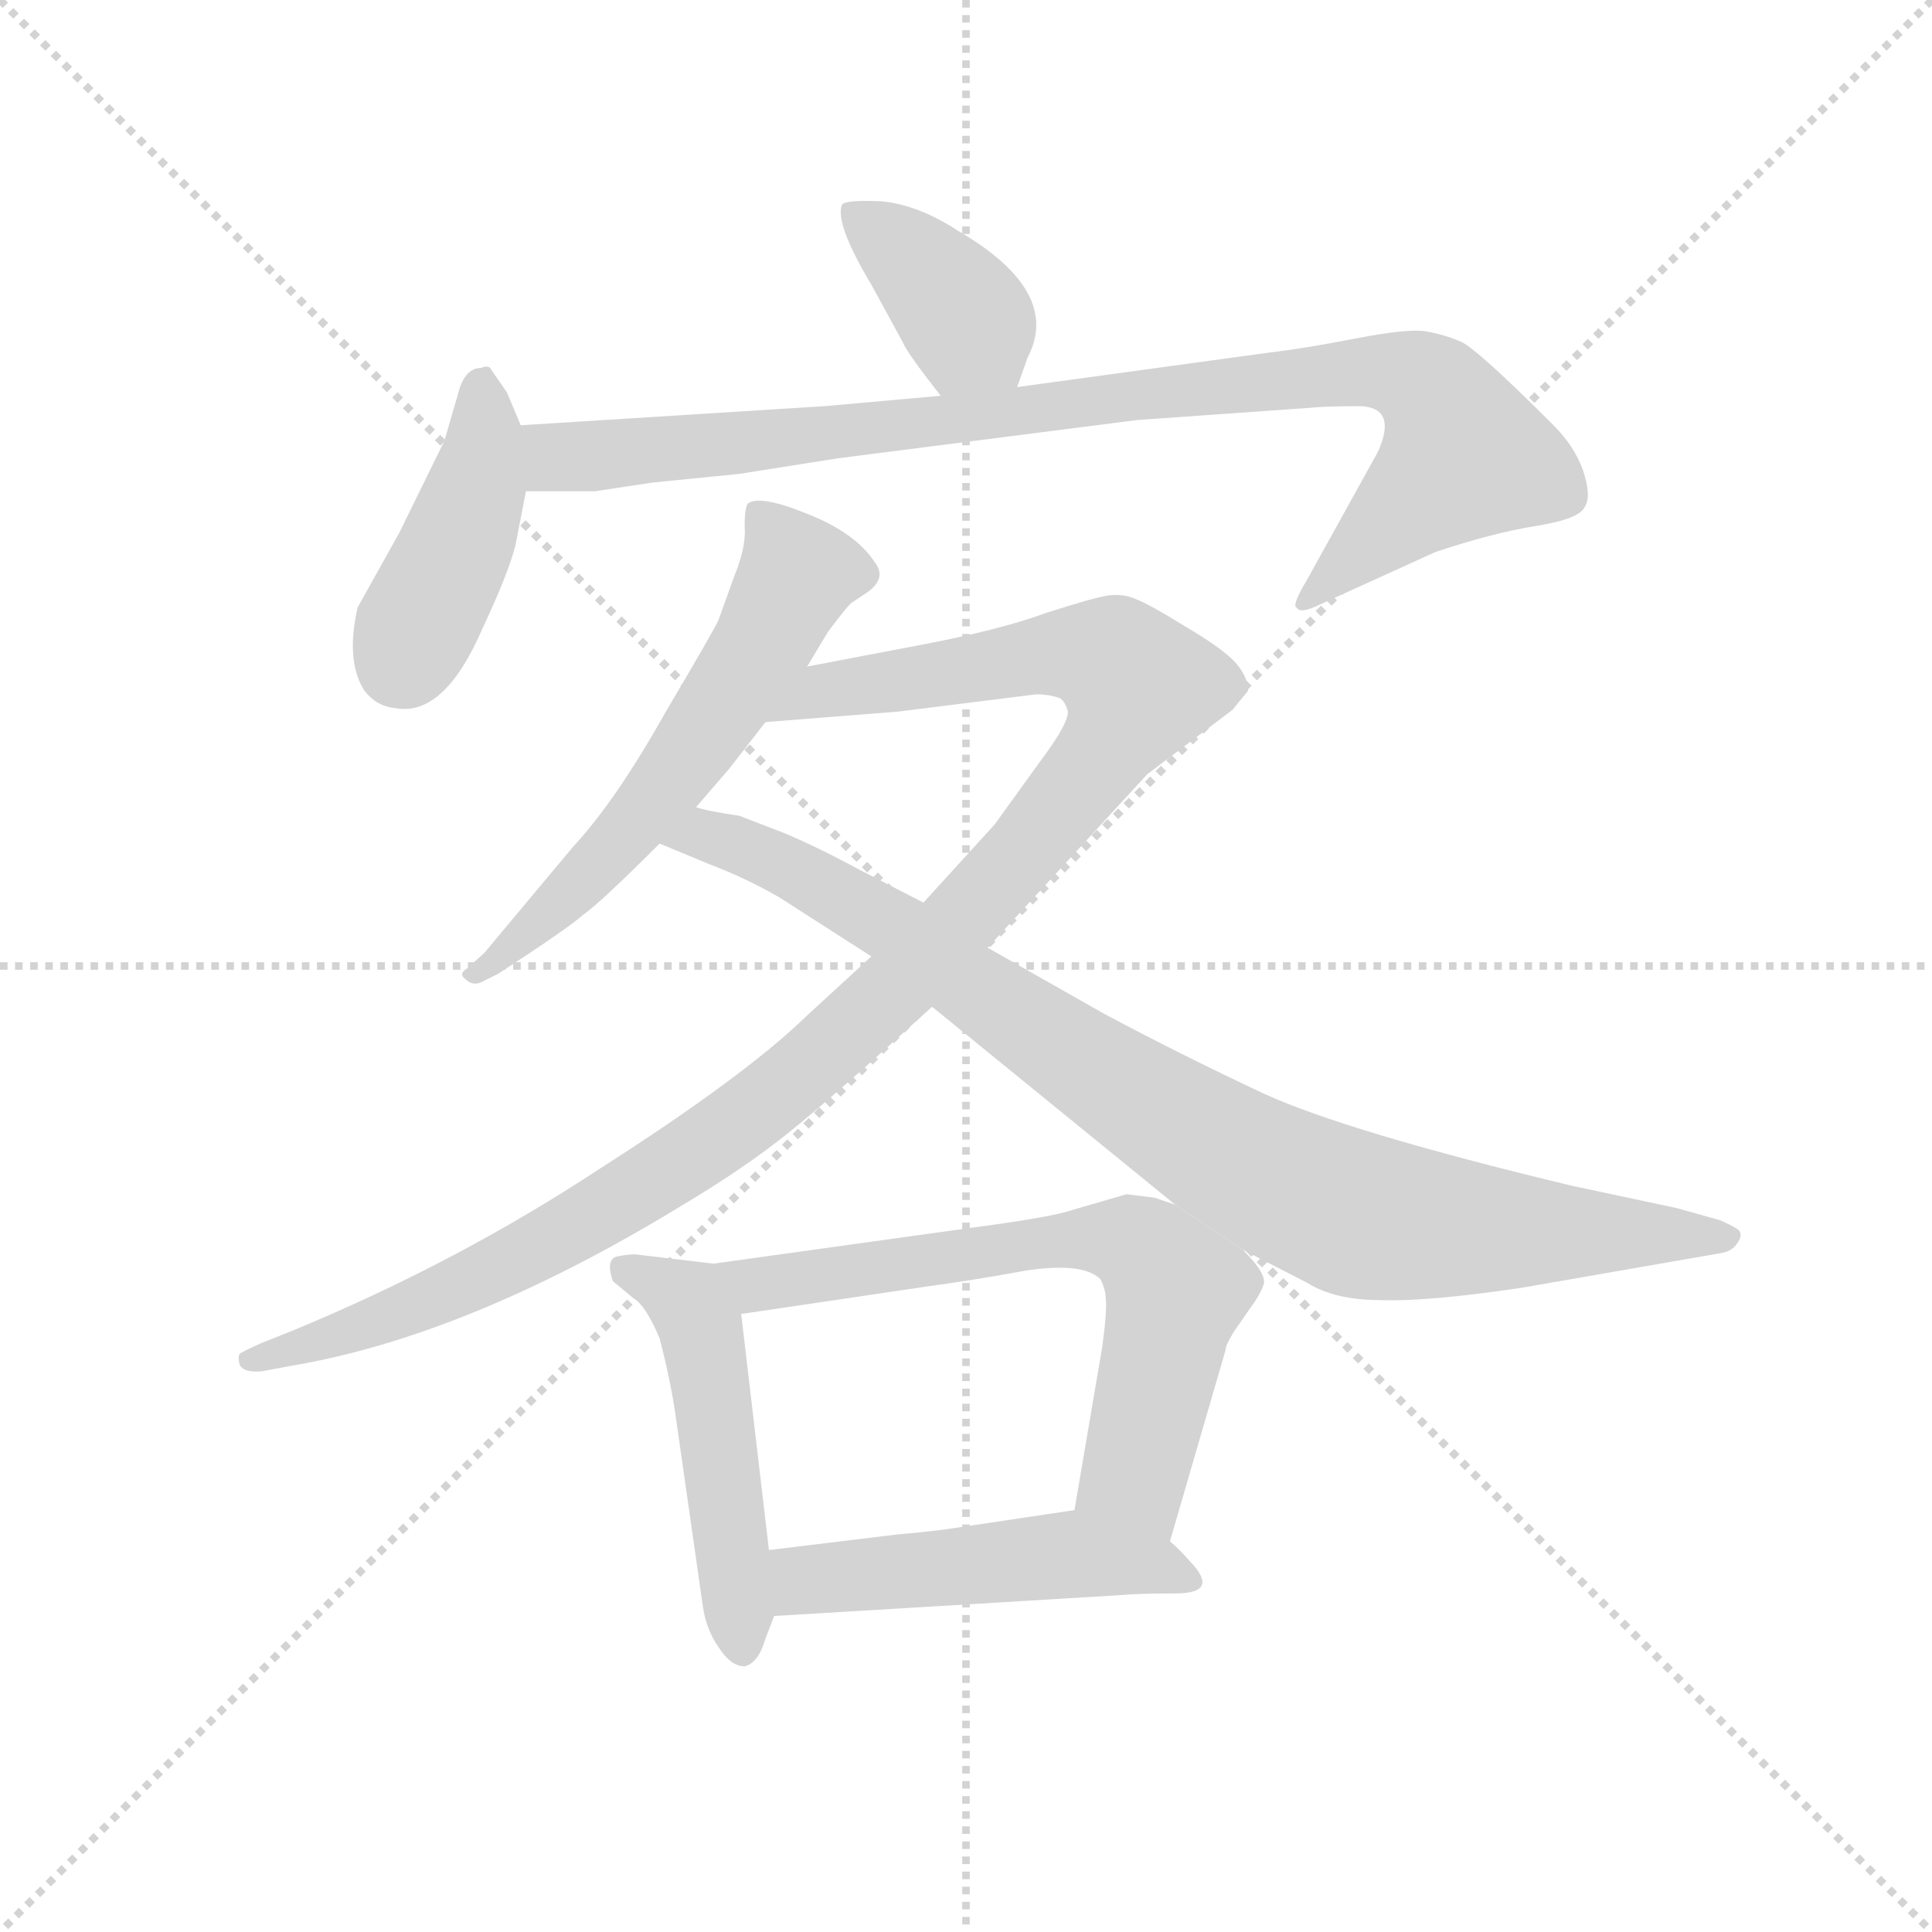 <svg version="1.1" viewBox="0 0 1024 1024" xmlns="http://www.w3.org/2000/svg">
  <g stroke="lightgray" stroke-dasharray="1,1" stroke-width="1" transform="scale(4, 4)">
    <line x1="0" y1="0" x2="256" y2="256"></line>
    <line x1="256" y1="0" x2="0" y2="256"></line>
    <line x1="128" y1="0" x2="128" y2="256"></line>
    <line x1="0" y1="128" x2="256" y2="128"></line>
  </g>
  <g transform="scale(0.92, -0.92) translate(60, -830)">
    <style type="text/css">
      
        @keyframes keyframes0 {
          from {
            stroke: blue;
            stroke-dashoffset: 385;
            stroke-width: 128;
          }
          56% {
            animation-timing-function: step-end;
            stroke: blue;
            stroke-dashoffset: 0;
            stroke-width: 128;
          }
          to {
            stroke: black;
            stroke-width: 1024;
          }
        }
        #make-me-a-hanzi-animation-0 {
          animation: keyframes0 0.563s both;
          animation-delay: 0s;
          animation-timing-function: linear;
        }
      
        @keyframes keyframes1 {
          from {
            stroke: blue;
            stroke-dashoffset: 423;
            stroke-width: 128;
          }
          58% {
            animation-timing-function: step-end;
            stroke: blue;
            stroke-dashoffset: 0;
            stroke-width: 128;
          }
          to {
            stroke: black;
            stroke-width: 1024;
          }
        }
        #make-me-a-hanzi-animation-1 {
          animation: keyframes1 0.594s both;
          animation-delay: 0.563s;
          animation-timing-function: linear;
        }
      
        @keyframes keyframes2 {
          from {
            stroke: blue;
            stroke-dashoffset: 949;
            stroke-width: 128;
          }
          76% {
            animation-timing-function: step-end;
            stroke: blue;
            stroke-dashoffset: 0;
            stroke-width: 128;
          }
          to {
            stroke: black;
            stroke-width: 1024;
          }
        }
        #make-me-a-hanzi-animation-2 {
          animation: keyframes2 1.022s both;
          animation-delay: 1.158s;
          animation-timing-function: linear;
        }
      
        @keyframes keyframes3 {
          from {
            stroke: blue;
            stroke-dashoffset: 596;
            stroke-width: 128;
          }
          66% {
            animation-timing-function: step-end;
            stroke: blue;
            stroke-dashoffset: 0;
            stroke-width: 128;
          }
          to {
            stroke: black;
            stroke-width: 1024;
          }
        }
        #make-me-a-hanzi-animation-3 {
          animation: keyframes3 0.735s both;
          animation-delay: 2.18s;
          animation-timing-function: linear;
        }
      
        @keyframes keyframes4 {
          from {
            stroke: blue;
            stroke-dashoffset: 1132;
            stroke-width: 128;
          }
          79% {
            animation-timing-function: step-end;
            stroke: blue;
            stroke-dashoffset: 0;
            stroke-width: 128;
          }
          to {
            stroke: black;
            stroke-width: 1024;
          }
        }
        #make-me-a-hanzi-animation-4 {
          animation: keyframes4 1.171s both;
          animation-delay: 2.915s;
          animation-timing-function: linear;
        }
      
        @keyframes keyframes5 {
          from {
            stroke: blue;
            stroke-dashoffset: 922;
            stroke-width: 128;
          }
          75% {
            animation-timing-function: step-end;
            stroke: blue;
            stroke-dashoffset: 0;
            stroke-width: 128;
          }
          to {
            stroke: black;
            stroke-width: 1024;
          }
        }
        #make-me-a-hanzi-animation-5 {
          animation: keyframes5 1s both;
          animation-delay: 4.086s;
          animation-timing-function: linear;
        }
      
        @keyframes keyframes6 {
          from {
            stroke: blue;
            stroke-dashoffset: 498;
            stroke-width: 128;
          }
          62% {
            animation-timing-function: step-end;
            stroke: blue;
            stroke-dashoffset: 0;
            stroke-width: 128;
          }
          to {
            stroke: black;
            stroke-width: 1024;
          }
        }
        #make-me-a-hanzi-animation-6 {
          animation: keyframes6 0.655s both;
          animation-delay: 5.086s;
          animation-timing-function: linear;
        }
      
        @keyframes keyframes7 {
          from {
            stroke: blue;
            stroke-dashoffset: 674;
            stroke-width: 128;
          }
          69% {
            animation-timing-function: step-end;
            stroke: blue;
            stroke-dashoffset: 0;
            stroke-width: 128;
          }
          to {
            stroke: black;
            stroke-width: 1024;
          }
        }
        #make-me-a-hanzi-animation-7 {
          animation: keyframes7 0.799s both;
          animation-delay: 5.742s;
          animation-timing-function: linear;
        }
      
        @keyframes keyframes8 {
          from {
            stroke: blue;
            stroke-dashoffset: 495;
            stroke-width: 128;
          }
          62% {
            animation-timing-function: step-end;
            stroke: blue;
            stroke-dashoffset: 0;
            stroke-width: 128;
          }
          to {
            stroke: black;
            stroke-width: 1024;
          }
        }
        #make-me-a-hanzi-animation-8 {
          animation: keyframes8 0.653s both;
          animation-delay: 6.54s;
          animation-timing-function: linear;
        }
      
    </style>
    
      <path d="M 526 607 L 532 624 Q 552 662 492 697 Q 469 712 448 714 Q 427 715 425 712 Q 421 701 442 666 L 460 633 Q 463 626 482 602 C 501 578 516 579 526 607 Z" fill="lightgray"></path>
    
      <path d="M 240 585 L 232 604 L 223 617 Q 222 620 217 618 Q 209 618 205 607 L 196 576 L 170 523 L 146 480 Q 139 449 150 432 Q 157 423 168 422 Q 196 417 218 468 Q 233 500 237 516 L 243 547 L 240 585 Z" fill="lightgray"></path>
    
      <path d="M 482 602 L 415 596 L 240 585 C 210 583 213 547 243 547 L 283 547 L 316 552 L 366 557 L 423 566 L 595 588 L 694 595 Q 703 596 724 596 Q 745 595 734 570 L 693 496 Q 684 481 687 480 Q 689 476 701 482 L 767 512 Q 800 523 825 527 Q 850 531 853 538 Q 857 544 852 559 Q 847 573 835 585 Q 792 628 782 633 Q 773 637 762 639 Q 752 641 721 635 Q 690 629 672 627 L 526 607 L 482 602 Z" fill="lightgray"></path>
    
      <path d="M 405 446 L 417 466 Q 429 482 431 483 L 440 489 Q 451 497 444 506 Q 433 523 405 534 Q 378 545 371 540 Q 369 538 369 527 Q 370 515 363 498 L 354 473 Q 352 468 323 419 Q 295 369 270 342 L 219 281 L 209 272 Q 204 269 208 266 Q 212 262 217 264 L 227 269 Q 267 295 276 303 Q 286 310 320 344 L 341 365 L 360 387 L 381 414 L 405 446 Z" fill="lightgray"></path>
    
      <path d="M 442 279 L 405 245 Q 369 210 286 157 Q 204 103 110 64 L 90 56 Q 79 51 78 50 Q 77 48 78 44 Q 80 39 91 40 L 107 43 Q 209 60 332 135 Q 369 157 395 178 Q 421 199 477 250 L 509 284 L 601 384 L 650 421 L 659 432 Q 659 440 652 448 Q 645 456 623 469 Q 602 482 594 485 Q 587 488 579 487 Q 571 486 543 477 Q 516 467 468 458 L 405 446 C 376 440 351 412 381 414 L 457 420 L 537 430 Q 544 430 550 428 Q 553 427 555 421 Q 557 415 539 391 L 513 355 L 472 310 L 442 279 Z" fill="lightgray"></path>
    
      <path d="M 389 313 L 442 279 L 477 250 L 617 136 L 656 110 L 693 91 Q 709 81 735 81 Q 762 80 816 88 L 931 108 Q 938 109 941 114 Q 944 118 942 121 Q 940 123 931 127 L 906 134 L 845 147 Q 716 178 668 200 Q 621 222 576 246 L 509 284 L 472 310 L 435 329 Q 413 341 392 350 L 366 360 Q 346 363 341 365 C 312 371 292 355 320 344 L 349 332 Q 370 324 389 313 Z" fill="lightgray"></path>
    
      <path d="M 351 102 L 309 107 Q 304 108 295 106 Q 289 104 293 92 L 305 82 Q 312 78 320 59 Q 326 36 329 16 L 345 -96 Q 347 -109 354 -119 Q 361 -130 369 -130 Q 377 -128 381 -114 L 386 -101 L 383 -63 L 367 73 C 364 100 364 100 351 102 Z" fill="lightgray"></path>
    
      <path d="M 617 136 L 605 140 L 589 142 L 558 133 Q 547 129 502 123 L 351 102 C 321 98 337 69 367 73 L 475 89 Q 498 92 531 98 Q 564 103 574 93 Q 577 87 577 82 Q 578 76 575 54 L 559 -40 C 554 -70 606 -87 614 -58 L 646 52 Q 646 55 651 63 L 660 76 Q 666 84 668 90 Q 670 96 656 110 L 617 136 Z" fill="lightgray"></path>
    
      <path d="M 386 -101 L 585 -89 Q 595 -88 617 -88 Q 643 -88 626 -70 Q 619 -62 614 -58 C 592 -38 589 -36 559 -40 L 492 -50 Q 480 -52 457 -54 L 383 -63 C 353 -67 356 -103 386 -101 Z" fill="lightgray"></path>
    
    
      <clipPath id="make-me-a-hanzi-clip-0">
        <path d="M 526 607 L 532 624 Q 552 662 492 697 Q 469 712 448 714 Q 427 715 425 712 Q 421 701 442 666 L 460 633 Q 463 626 482 602 C 501 578 516 579 526 607 Z"></path>
      </clipPath>
      <path clip-path="url(#make-me-a-hanzi-clip-0)" d="M 430 708 L 483 664 L 518 615" fill="none" id="make-me-a-hanzi-animation-0" stroke-dasharray="257 514" stroke-linecap="round"></path>
    
      <clipPath id="make-me-a-hanzi-clip-1">
        <path d="M 240 585 L 232 604 L 223 617 Q 222 620 217 618 Q 209 618 205 607 L 196 576 L 170 523 L 146 480 Q 139 449 150 432 Q 157 423 168 422 Q 196 417 218 468 Q 233 500 237 516 L 243 547 L 240 585 Z"></path>
      </clipPath>
      <path clip-path="url(#make-me-a-hanzi-clip-1)" d="M 218 605 L 215 551 L 170 447" fill="none" id="make-me-a-hanzi-animation-1" stroke-dasharray="295 590" stroke-linecap="round"></path>
    
      <clipPath id="make-me-a-hanzi-clip-2">
        <path d="M 482 602 L 415 596 L 240 585 C 210 583 213 547 243 547 L 283 547 L 316 552 L 366 557 L 423 566 L 595 588 L 694 595 Q 703 596 724 596 Q 745 595 734 570 L 693 496 Q 684 481 687 480 Q 689 476 701 482 L 767 512 Q 800 523 825 527 Q 850 531 853 538 Q 857 544 852 559 Q 847 573 835 585 Q 792 628 782 633 Q 773 637 762 639 Q 752 641 721 635 Q 690 629 672 627 L 526 607 L 482 602 Z"></path>
      </clipPath>
      <path clip-path="url(#make-me-a-hanzi-clip-2)" d="M 248 579 L 259 567 L 286 567 L 703 614 L 734 616 L 760 609 L 770 600 L 783 568 L 694 482" fill="none" id="make-me-a-hanzi-animation-2" stroke-dasharray="821 1642" stroke-linecap="round"></path>
    
      <clipPath id="make-me-a-hanzi-clip-3">
        <path d="M 405 446 L 417 466 Q 429 482 431 483 L 440 489 Q 451 497 444 506 Q 433 523 405 534 Q 378 545 371 540 Q 369 538 369 527 Q 370 515 363 498 L 354 473 Q 352 468 323 419 Q 295 369 270 342 L 219 281 L 209 272 Q 204 269 208 266 Q 212 262 217 264 L 227 269 Q 267 295 276 303 Q 286 310 320 344 L 341 365 L 360 387 L 381 414 L 405 446 Z"></path>
      </clipPath>
      <path clip-path="url(#make-me-a-hanzi-clip-3)" d="M 376 533 L 398 502 L 378 457 L 301 348 L 213 268" fill="none" id="make-me-a-hanzi-animation-3" stroke-dasharray="468 936" stroke-linecap="round"></path>
    
      <clipPath id="make-me-a-hanzi-clip-4">
        <path d="M 442 279 L 405 245 Q 369 210 286 157 Q 204 103 110 64 L 90 56 Q 79 51 78 50 Q 77 48 78 44 Q 80 39 91 40 L 107 43 Q 209 60 332 135 Q 369 157 395 178 Q 421 199 477 250 L 509 284 L 601 384 L 650 421 L 659 432 Q 659 440 652 448 Q 645 456 623 469 Q 602 482 594 485 Q 587 488 579 487 Q 571 486 543 477 Q 516 467 468 458 L 405 446 C 376 440 351 412 381 414 L 457 420 L 537 430 Q 544 430 550 428 Q 553 427 555 421 Q 557 415 539 391 L 513 355 L 472 310 L 442 279 Z"></path>
      </clipPath>
      <path clip-path="url(#make-me-a-hanzi-clip-4)" d="M 388 417 L 412 432 L 547 453 L 574 452 L 596 435 L 576 397 L 529 338 L 453 258 L 376 191 L 285 130 L 215 93 L 86 47" fill="none" id="make-me-a-hanzi-animation-4" stroke-dasharray="1004 2008" stroke-linecap="round"></path>
    
      <clipPath id="make-me-a-hanzi-clip-5">
        <path d="M 389 313 L 442 279 L 477 250 L 617 136 L 656 110 L 693 91 Q 709 81 735 81 Q 762 80 816 88 L 931 108 Q 938 109 941 114 Q 944 118 942 121 Q 940 123 931 127 L 906 134 L 845 147 Q 716 178 668 200 Q 621 222 576 246 L 509 284 L 472 310 L 435 329 Q 413 341 392 350 L 366 360 Q 346 363 341 365 C 312 371 292 355 320 344 L 349 332 Q 370 324 389 313 Z"></path>
      </clipPath>
      <path clip-path="url(#make-me-a-hanzi-clip-5)" d="M 329 345 L 355 347 L 405 324 L 456 295 L 610 187 L 708 135 L 772 123 L 934 119" fill="none" id="make-me-a-hanzi-animation-5" stroke-dasharray="794 1588" stroke-linecap="round"></path>
    
      <clipPath id="make-me-a-hanzi-clip-6">
        <path d="M 351 102 L 309 107 Q 304 108 295 106 Q 289 104 293 92 L 305 82 Q 312 78 320 59 Q 326 36 329 16 L 345 -96 Q 347 -109 354 -119 Q 361 -130 369 -130 Q 377 -128 381 -114 L 386 -101 L 383 -63 L 367 73 C 364 100 364 100 351 102 Z"></path>
      </clipPath>
      <path clip-path="url(#make-me-a-hanzi-clip-6)" d="M 303 98 L 336 80 L 344 63 L 368 -121" fill="none" id="make-me-a-hanzi-animation-6" stroke-dasharray="370 740" stroke-linecap="round"></path>
    
      <clipPath id="make-me-a-hanzi-clip-7">
        <path d="M 617 136 L 605 140 L 589 142 L 558 133 Q 547 129 502 123 L 351 102 C 321 98 337 69 367 73 L 475 89 Q 498 92 531 98 Q 564 103 574 93 Q 577 87 577 82 Q 578 76 575 54 L 559 -40 C 554 -70 606 -87 614 -58 L 646 52 Q 646 55 651 63 L 660 76 Q 666 84 668 90 Q 670 96 656 110 L 617 136 Z"></path>
      </clipPath>
      <path clip-path="url(#make-me-a-hanzi-clip-7)" d="M 359 100 L 376 91 L 514 112 L 591 115 L 618 87 L 593 -19 L 609 -49" fill="none" id="make-me-a-hanzi-animation-7" stroke-dasharray="546 1092" stroke-linecap="round"></path>
    
      <clipPath id="make-me-a-hanzi-clip-8">
        <path d="M 386 -101 L 585 -89 Q 595 -88 617 -88 Q 643 -88 626 -70 Q 619 -62 614 -58 C 592 -38 589 -36 559 -40 L 492 -50 Q 480 -52 457 -54 L 383 -63 C 353 -67 356 -103 386 -101 Z"></path>
      </clipPath>
      <path clip-path="url(#make-me-a-hanzi-clip-8)" d="M 393 -94 L 408 -80 L 556 -65 L 606 -72 L 623 -80" fill="none" id="make-me-a-hanzi-animation-8" stroke-dasharray="367 734" stroke-linecap="round"></path>
    
  </g>
</svg>
